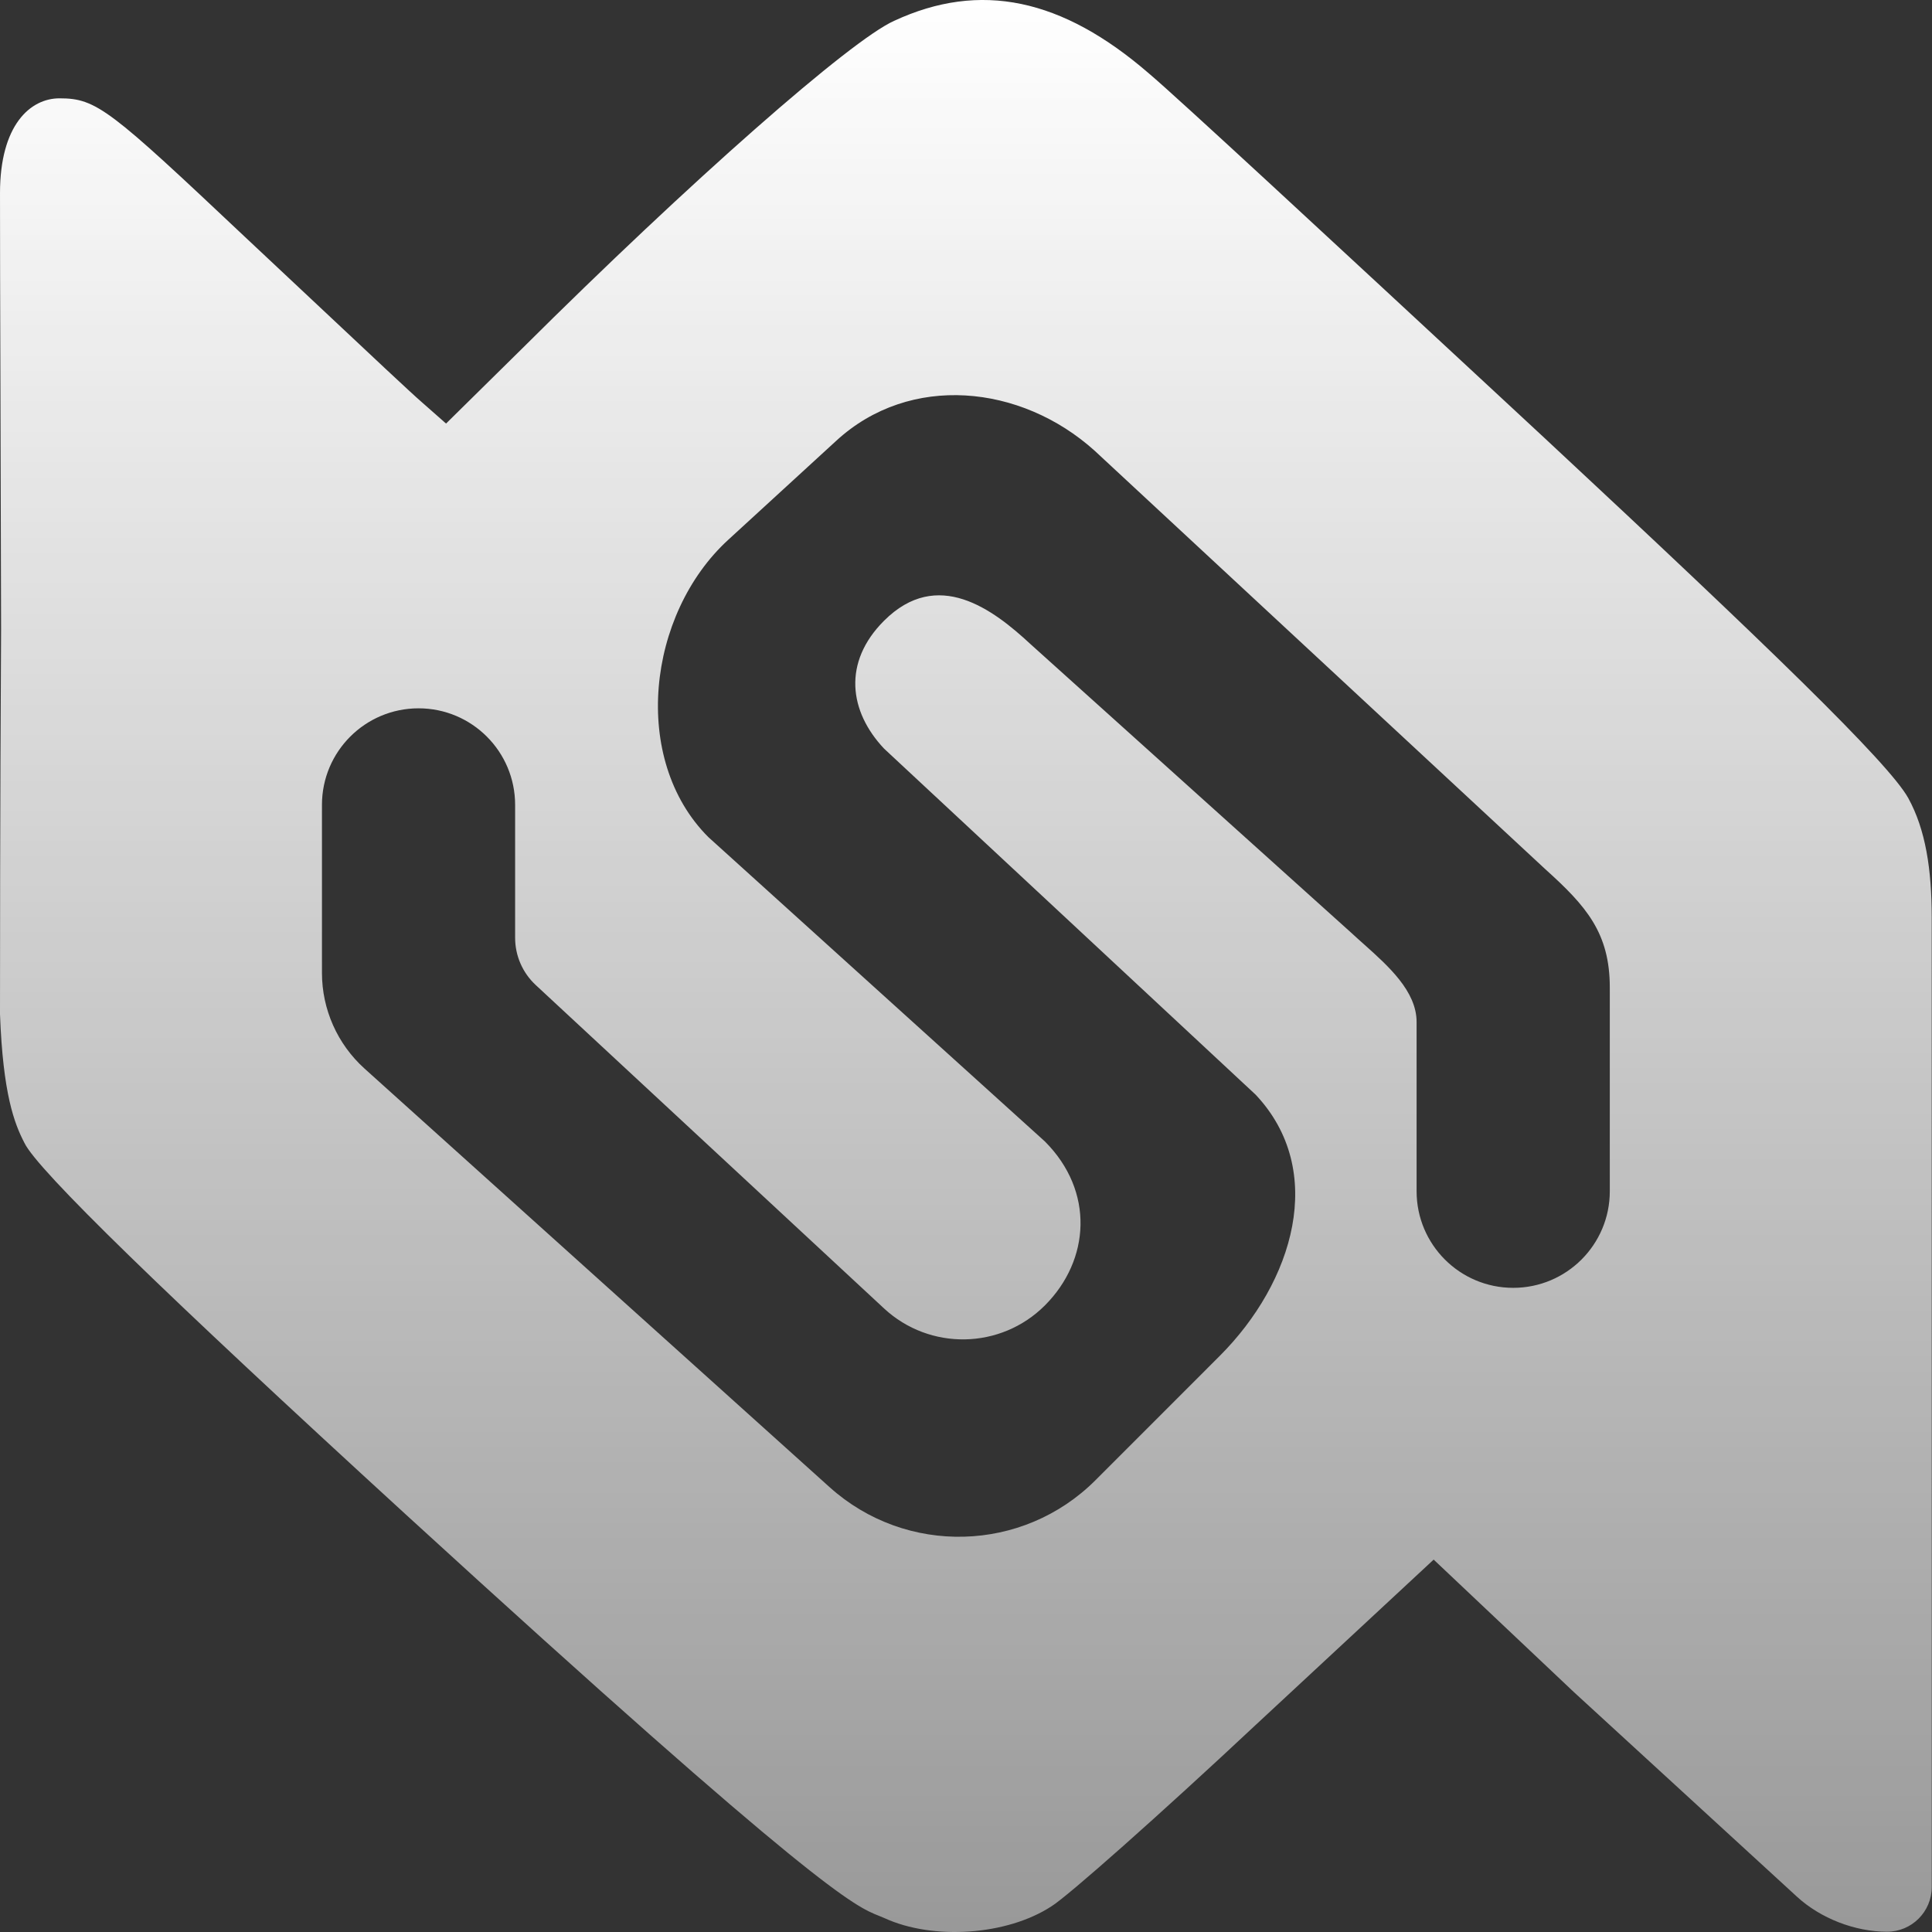 <svg width="48" height="48" viewBox="0 0 48 48" fill="none" xmlns="http://www.w3.org/2000/svg">
<rect x="0" y="0" width="48" height="48" fill="#333333" stroke="none"/>
<path fill-rule="evenodd" clip-rule="evenodd" d="M21.835 47.597C21.246 47.363 20.321 46.996 10.079 37.624C4.09 32.14 0.924 29.063 0.607 28.395C0.356 27.912 0.074 27.183 0 25.197C0 23.997 0 20.397 0.027 15.633C0.021 12.972 0.015 10.943 0.01 9.289C0.004 7.443 3.40609e-05 6.065 7.20701e-05 4.799C0 3.103 0.754 2.443 1.478 2.443C2.4 2.443 2.718 2.711 6.095 5.895C6.717 6.477 7.328 7.051 7.887 7.576C9.201 8.811 10.234 9.781 10.475 9.988L11.082 10.523L12.982 8.65C17.15 4.503 21.134 0.999 22.216 0.517C24.353 -0.473 26.385 -0.045 28.548 1.828C29.276 2.443 33.059 5.952 37.273 9.861L38.39 10.898C43.878 16.008 46.934 18.959 47.413 19.833C47.84 20.612 47.993 21.597 47.993 22.797L47.994 46.883C47.993 47.496 47.496 47.993 46.883 47.993C46.086 47.993 45.232 47.662 44.645 47.123L39.102 42.039L35.619 38.748L31.213 42.841C28.812 45.089 26.517 47.122 26.121 47.363C25.013 48.085 23.183 48.208 21.979 47.657C21.93 47.635 21.884 47.617 21.835 47.597ZM27.196 11.198L38.395 21.597C39.406 22.508 39.995 23.174 39.995 24.535V29.596C39.995 30.922 38.92 31.996 37.595 31.996C36.27 31.996 35.195 30.922 35.195 29.596V25.392C35.195 24.628 34.495 24.003 33.885 23.458C33.785 23.369 33.687 23.282 33.596 23.197L25.597 15.998C24.674 15.142 23.292 14.094 21.963 15.423C20.93 16.456 21.096 17.677 21.963 18.598L31.196 27.197C32.974 29.086 32.137 31.854 30.303 33.688L27.217 36.775C25.412 38.58 22.51 38.656 20.612 36.949L9.058 26.55C8.384 25.943 7.999 25.079 7.999 24.172V19.997C7.999 18.672 9.073 17.598 10.399 17.598C11.724 17.598 12.798 18.672 12.798 19.997V23.299C12.798 23.744 12.983 24.169 13.309 24.472L21.963 32.507C23.098 33.561 24.864 33.529 25.96 32.433C27.084 31.308 27.196 29.596 25.96 28.359L17.598 20.797C15.666 18.865 16.079 15.257 18.093 13.411L20.783 10.945C22.606 9.274 25.359 9.545 27.196 11.198Z" fill="url(#paint0_linear_72_1692)"/>
<defs>
<linearGradient id="paint0_linear_72_1692" x1="23.997" y1="0" x2="23.997" y2="48" gradientUnits="userSpaceOnUse">
<stop stop-color="white"/>
<stop offset="1" stop-color="white" stop-opacity="0.5"/>
</linearGradient>
</defs>
</svg>
